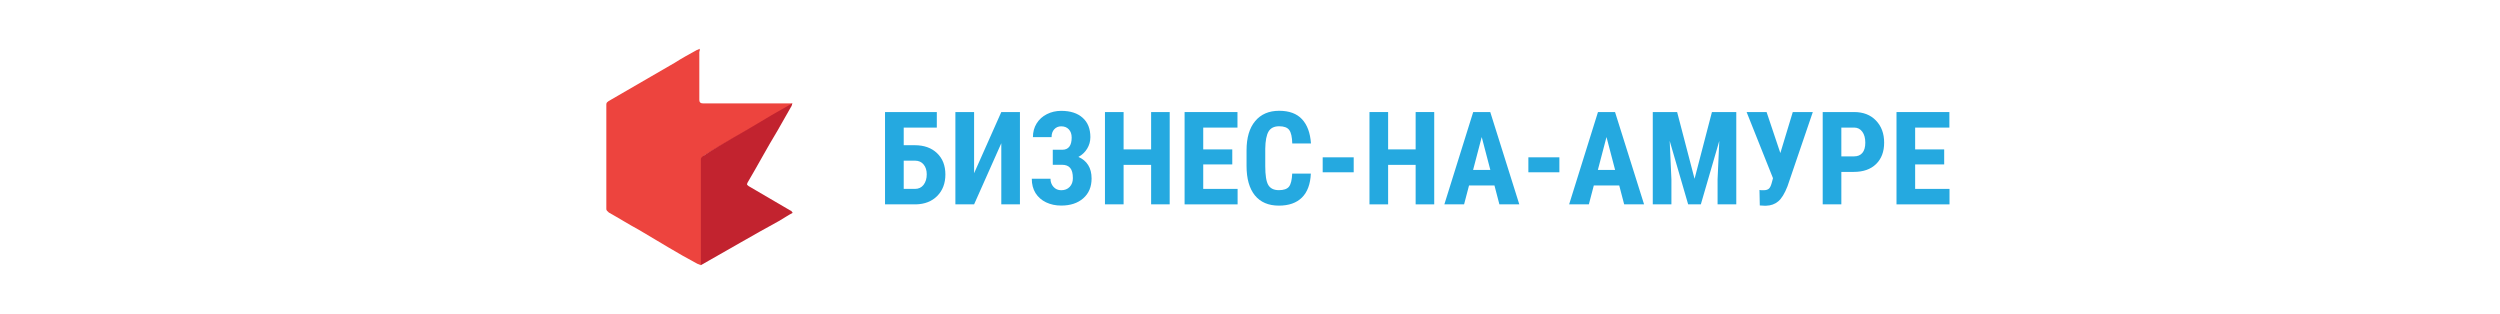 <?xml version="1.0" encoding="UTF-8" standalone="no"?>
<!-- Roman Inozemtsev: https://github.com/mir-one/  -->

<svg
   xmlns:dc="http://purl.org/dc/elements/1.1/"
   xmlns:cc="http://creativecommons.org/ns#"
   xmlns:rdf="http://www.w3.org/1999/02/22-rdf-syntax-ns#"
   xmlns:svg="http://www.w3.org/2000/svg"
   xmlns="http://www.w3.org/2000/svg"
   xmlns:sodipodi="http://sodipodi.sourceforge.net/DTD/sodipodi-0.dtd"
   xmlns:inkscape="http://www.inkscape.org/namespaces/inkscape"
   version="1.1"
   id="Слой_1"
   image-rendering="optimizeQuality"
   text-rendering="geometricPrecision"
   shape-rendering="geometricPrecision"
   x="0px"
   y="0px"
   viewBox="0 0 256.7 32.2"
   style="enable-background:new 0 0 256.7 32.2;"
   xml:space="preserve"
   sodipodi:docname="modal-header-danger.svg"
   inkscape:version="0.92.2pre0 (973e216, 2017-07-25)"><defs
     id="defs51" /><sodipodi:namedview
     pagecolor="#ffffff"
     bordercolor="#666666"
     borderopacity="1"
     objecttolerance="10"
     gridtolerance="10"
     guidetolerance="10"
     inkscape:pageopacity="0"
     inkscape:pageshadow="2"
     inkscape:window-width="1366"
     inkscape:window-height="696"
     id="namedview49"
     showgrid="false"
     inkscape:zoom="2.0328975"
     inkscape:cx="57.672465"
     inkscape:cy="14.033238"
     inkscape:window-x="0"
     inkscape:window-y="0"
     inkscape:window-maximized="1"
     inkscape:current-layer="Слой_1" /><style
     type="text/css"
     id="style2">
	.st0{fill:#ED443E;}
	.st1{fill:#C2232F;}
	.st2{fill:#25A9E0;}
</style><style
     id="style2-356"
     type="text/css">
	.st0{fill:#ED443E;}
	.st1{fill:#C2232F;}
	.st2{fill:#25A9E0;}
</style><style
     type="text/css"
     id="style2-35">
	.st0{fill:#ED443E;}
	.st1{fill:#C2232F;}
	.st2{fill:#25A9E0;}
</style><style
     id="style2-3"
     type="text/css">
	.st0{fill:#ED443E;}
	.st1{fill:#C2232F;}
	.st2{fill:#25A9E0;}
</style><style
     type="text/css"
     id="style2-6">
	.st0{fill:#ED443E;}
	.st1{fill:#C2232F;}
</style><g
     style="image-rendering:optimizeQuality;shape-rendering:geometricPrecision;text-rendering:geometricPrecision"
     id="g870"
     transform="matrix(0.292,0,0,0.292,62.258,5.007)"><path
       sodipodi:nodetypes="ccccssccccssscccccccc"
       class="st0"
       d="M 33.243,76.1 C 32,75.6 32.364,75.743 32,75.6 25,71.9 18.5,67.8 11.5,63.7 7.8,61.7 4.5,59.6 0.9,57.6 0.4,57.2 0,56.8 0,56.4 V 19.6 C 0,18.8 0.4,18.8 0.8,18.4 8.6,13.9 16.4,9.4 24.1,4.9 26.6,3.3 29,2 31.9,0.4 32.3,0.4 32.7,0 32.7,0 c 0.4,0.4 0,0.8 0,1.2 V 18 c 0,0.8 0.4,1.2 1.2,1.2 h 30.3 1.2 c -0.257,0.9 -0.2,0.4 -0.8,0.8 -3.7,2.1 -6.5,3.7 -9.8,5.7 -7,4.1 -13.9,7.8 -20.5,11.9 -0.037,0.884 -0.578,1.243 -0.8,1.2 v 36 c -0.257,1.3 -0.258,0.13 -0.257,1.3 z"
       id="path4-7"
       inkscape:connector-curvature="0"
       style="fill:#ed443e" /><path
       sodipodi:nodetypes="csscccccccccccc"
       class="st1"
       d="m 33.243,76.1 v -1.2 -36 c 0,-0.538 0.118,-0.575 0.8,-1.2 7.7,-5 13.2,-7.8 20.3,-12.1 3.3,-2 3.324,-2.035 11.057,-6.4 v 0 c -0.257,0.9 -0.157,0.5 -0.257,0.9 -1.6,2.9 -3.3,5.7 -4.9,8.6 -3.7,6.1 -7,12.3 -10.6,18.4 -0.4,0.8 0,0.8 0.4,1.2 4.9,2.9 9.8,5.7 14.7,8.6 0.4,0 0.4,0.4 0.8,0.8 -1.6,0.8 -3.3,2 -4.9,2.9 -9,4.9 -18,10.2 -27.4,15.5 z"
       id="path6-5"
       inkscape:connector-curvature="0"
       style="fill:#c2232f" /></g><g
     aria-label="БИЗНЕС-НА-АМУРЕ"
     transform="translate(100.553,-39.231)"
     style="font-style:normal;font-variant:normal;font-weight:bold;font-stretch:normal;font-size:13.333px;line-height:1.25;font-family:'Roboto Condensed';-inkscape-font-specification:'Roboto Condensed, Bold';letter-spacing:0px;word-spacing:0px;fill:#25a9e0;fill-opacity:1;stroke:none;image-rendering:optimizeQuality;shape-rendering:geometricPrecision;text-rendering:geometricPrecision"
     id="flowRoot872"><path
       d="m -4.361,52.331 h -3.398 v 1.81 h 1.133 q 1.439,0 2.292,0.82 0.853,0.814 0.853,2.181 0,1.361 -0.833,2.207 -0.833,0.84 -2.207,0.866 h -3.158 v -9.479 h 5.319 z m -3.398,3.398 v 2.897 h 1.159 q 0.56,0 0.879,-0.417 0.326,-0.423 0.326,-1.081 0,-0.618 -0.319,-1.003 -0.312,-0.391 -0.872,-0.397 z"
       id="path850"
       inkscape:connector-curvature="0" /><path
       d="m 2.26,50.736 h 1.914 v 9.479 H 2.26 v -6.276 l -2.793,6.276 H -2.454 v -9.479 h 1.921 v 6.283 z"
       id="path852"
       inkscape:connector-curvature="0" /><path
       d="m 9.486,53.347 q 0,-0.521 -0.293,-0.833 -0.286,-0.312 -0.781,-0.312 -0.436,0 -0.716,0.306 -0.273,0.299 -0.273,0.801 H 5.508 q 0,-0.788 0.378,-1.4 0.384,-0.618 1.055,-0.957 0.671,-0.339 1.471,-0.339 1.413,0 2.201,0.71 0.794,0.703 0.794,1.986 0,0.651 -0.332,1.191 -0.326,0.534 -0.898,0.846 0.651,0.273 1.003,0.833 0.352,0.553 0.352,1.38 0,1.283 -0.853,2.031 -0.853,0.749 -2.266,0.749 -0.859,0 -1.556,-0.332 Q 6.166,59.675 5.775,59.057 5.391,58.438 5.391,57.585 h 1.921 q 0,0.488 0.306,0.833 0.306,0.345 0.794,0.345 0.547,0 0.872,-0.345 0.326,-0.345 0.326,-0.892 0,-0.736 -0.28,-1.055 -0.28,-0.319 -0.814,-0.319 H 7.546 v -1.543 h 0.977 q 0.964,-0.006 0.964,-1.263 z"
       id="path854"
       inkscape:connector-curvature="0" /><path
       d="M 19.551,60.215 H 17.644 v -4.056 h -2.826 v 4.056 h -1.914 v -9.479 h 1.914 v 3.835 h 2.826 v -3.835 h 1.908 z"
       id="path856"
       inkscape:connector-curvature="0" /><path
       d="m 25.977,56.114 h -2.982 v 2.513 h 3.529 v 1.589 h -5.443 v -9.479 h 5.43 v 1.595 h -3.516 v 2.24 h 2.982 z"
       id="path858"
       inkscape:connector-curvature="0" /><path
       d="m 34.044,57.058 q -0.072,1.621 -0.911,2.454 -0.84,0.833 -2.37,0.833 -1.608,0 -2.467,-1.055 -0.853,-1.061 -0.853,-3.021 V 54.675 q 0,-1.953 0.885,-3.008 0.885,-1.061 2.461,-1.061 1.549,0 2.35,0.866 0.807,0.866 0.918,2.487 h -1.921 q -0.026,-1.003 -0.312,-1.38 -0.28,-0.384 -1.035,-0.384 -0.768,0 -1.087,0.54 -0.319,0.534 -0.339,1.764 v 1.79 q 0,1.413 0.312,1.94 0.319,0.527 1.087,0.527 0.755,0 1.042,-0.365 0.286,-0.371 0.326,-1.335 z"
       id="path860"
       inkscape:connector-curvature="0" /><path
       d="M 38.445,56.921 H 35.261 V 55.385 H 38.445 Z"
       id="path862"
       inkscape:connector-curvature="0" /><path
       d="m 46.713,60.215 h -1.908 v -4.056 h -2.826 v 4.056 h -1.914 v -9.479 h 1.914 v 3.835 h 2.826 v -3.835 h 1.908 z"
       id="path864"
       inkscape:connector-curvature="0" /><path
       d="m 52.898,58.275 h -2.611 l -0.508,1.94 h -2.025 l 2.962,-9.479 h 1.751 l 2.982,9.479 h -2.044 z m -2.194,-1.595 h 1.771 l -0.885,-3.379 z"
       id="path866"
       inkscape:connector-curvature="0" /><path
       d="m 59.564,56.921 h -3.184 v -1.536 h 3.184 z"
       id="path868"
       inkscape:connector-curvature="0" /><path
       d="m 65.71,58.275 h -2.611 l -0.508,1.94 h -2.025 l 2.962,-9.479 h 1.751 l 2.982,9.479 h -2.044 z m -2.194,-1.595 h 1.771 l -0.885,-3.379 z"
       id="path870"
       inkscape:connector-curvature="0" /><path
       d="m 71.654,50.736 1.79,6.855 1.784,-6.855 h 2.5 v 9.479 H 75.808 V 57.65 l 0.176,-3.952 -1.895,6.517 h -1.302 l -1.895,-6.517 0.176,3.952 v 2.565 h -1.914 v -9.479 z"
       id="path872"
       inkscape:connector-curvature="0" /><path
       d="m 82.253,54.949 1.276,-4.212 h 2.057 l -2.598,7.617 q -0.443,1.133 -0.957,1.556 -0.508,0.423 -1.224,0.443 h -0.208 l -0.456,-0.026 -0.033,-1.589 q 0.065,0.026 0.423,0.026 0.365,0 0.547,-0.163 0.189,-0.163 0.326,-0.729 l 0.091,-0.345 -2.708,-6.79 h 2.051 z"
       id="path874"
       inkscape:connector-curvature="0" /><path
       d="m 88.516,56.882 v 3.333 h -1.914 v -9.479 h 3.229 q 1.406,0 2.24,0.872 0.84,0.872 0.84,2.266 0,1.393 -0.827,2.201 -0.827,0.807 -2.292,0.807 z m 0,-1.595 h 1.315 q 0.547,0 0.846,-0.358 0.299,-0.358 0.299,-1.042 0,-0.71 -0.306,-1.126 -0.306,-0.423 -0.82,-0.43 h -1.335 z"
       id="path876"
       inkscape:connector-curvature="0" /><path
       d="m 99.076,56.114 h -2.982 v 2.513 h 3.529 v 1.589 h -5.443 v -9.479 h 5.43 v 1.595 h -3.516 v 2.24 h 2.982 z"
       id="path878"
       inkscape:connector-curvature="0" /></g></svg>